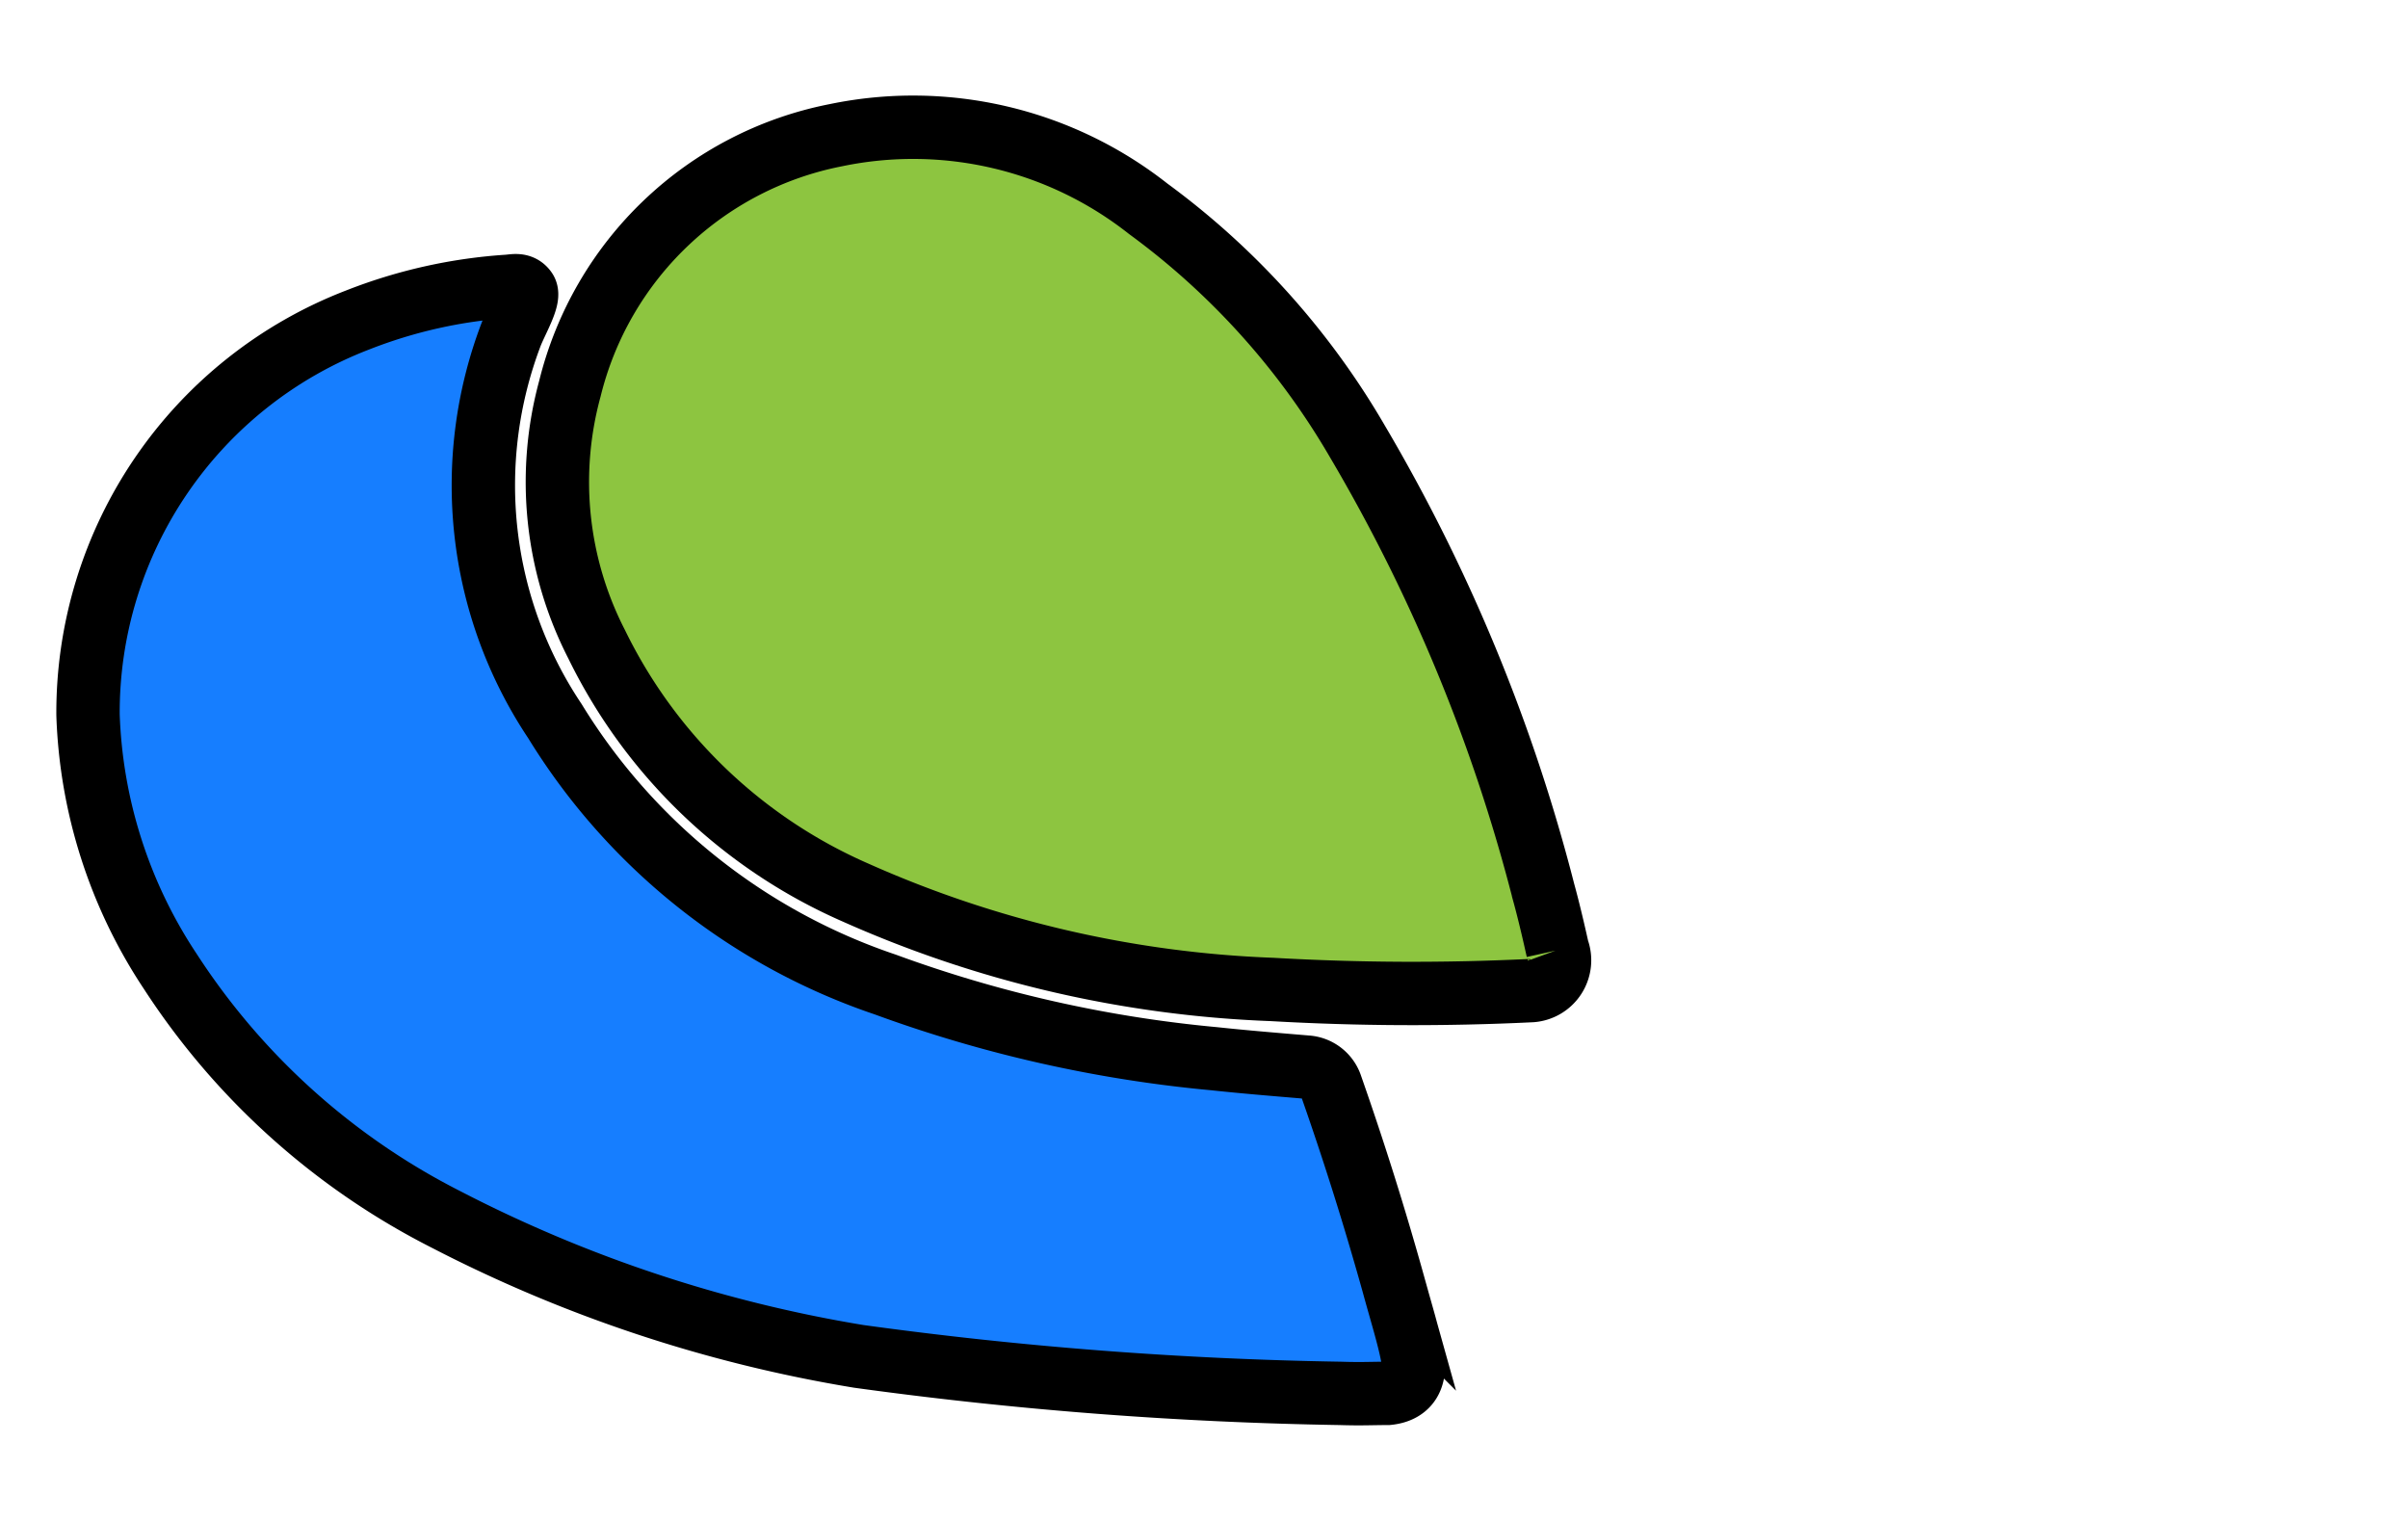 <svg xmlns="http://www.w3.org/2000/svg" width="38" height="24" aria-labelledby="pi-paymaya" role="img" viewBox="0 0 38 24"><g fill-rule="evenodd" stroke="null"><path d="M21.006 17.139a.436.436 0 00-.38-.3c-.488-.041-.98-.081-1.467-.133a20.579 20.579 0 01-5.19-1.171 9.788 9.788 0 01-5.212-4.156 6.694 6.694 0 01-.689-6.108c.094-.234.3-.58.227-.686s-.184-.074-.276-.067a7.887 7.887 0 00-2.38.533 6.639 6.639 0 00-4.25 6.229 7.787 7.787 0 001.3 4.051 11.252 11.252 0 004.343 3.908 21.9 21.9 0 006.52 2.164 63.014 63.014 0 007.6.584c.336.011.49 0 .748 0 .344-.034.445-.274.39-.578s-.175-.683-.307-1.166a50.109 50.109 0 00-.977-3.104z" fill="#167eff"/><path d="M24.582 14.993c-.022-.1-.122-.552-.223-.917a27.341 27.341 0 00-2.94-7.114 12.05 12.05 0 00-3.3-3.668 5.993 5.993 0 00-4.932-1.16 5.388 5.388 0 00-4.194 4 5.6 5.6 0 00.422 4.031 8.2 8.2 0 004.094 3.923 17.754 17.754 0 006.561 1.525 38.759 38.759 0 004.1.018.48.48 0 00.412-.643" fill="#8dc540"/></g></svg>